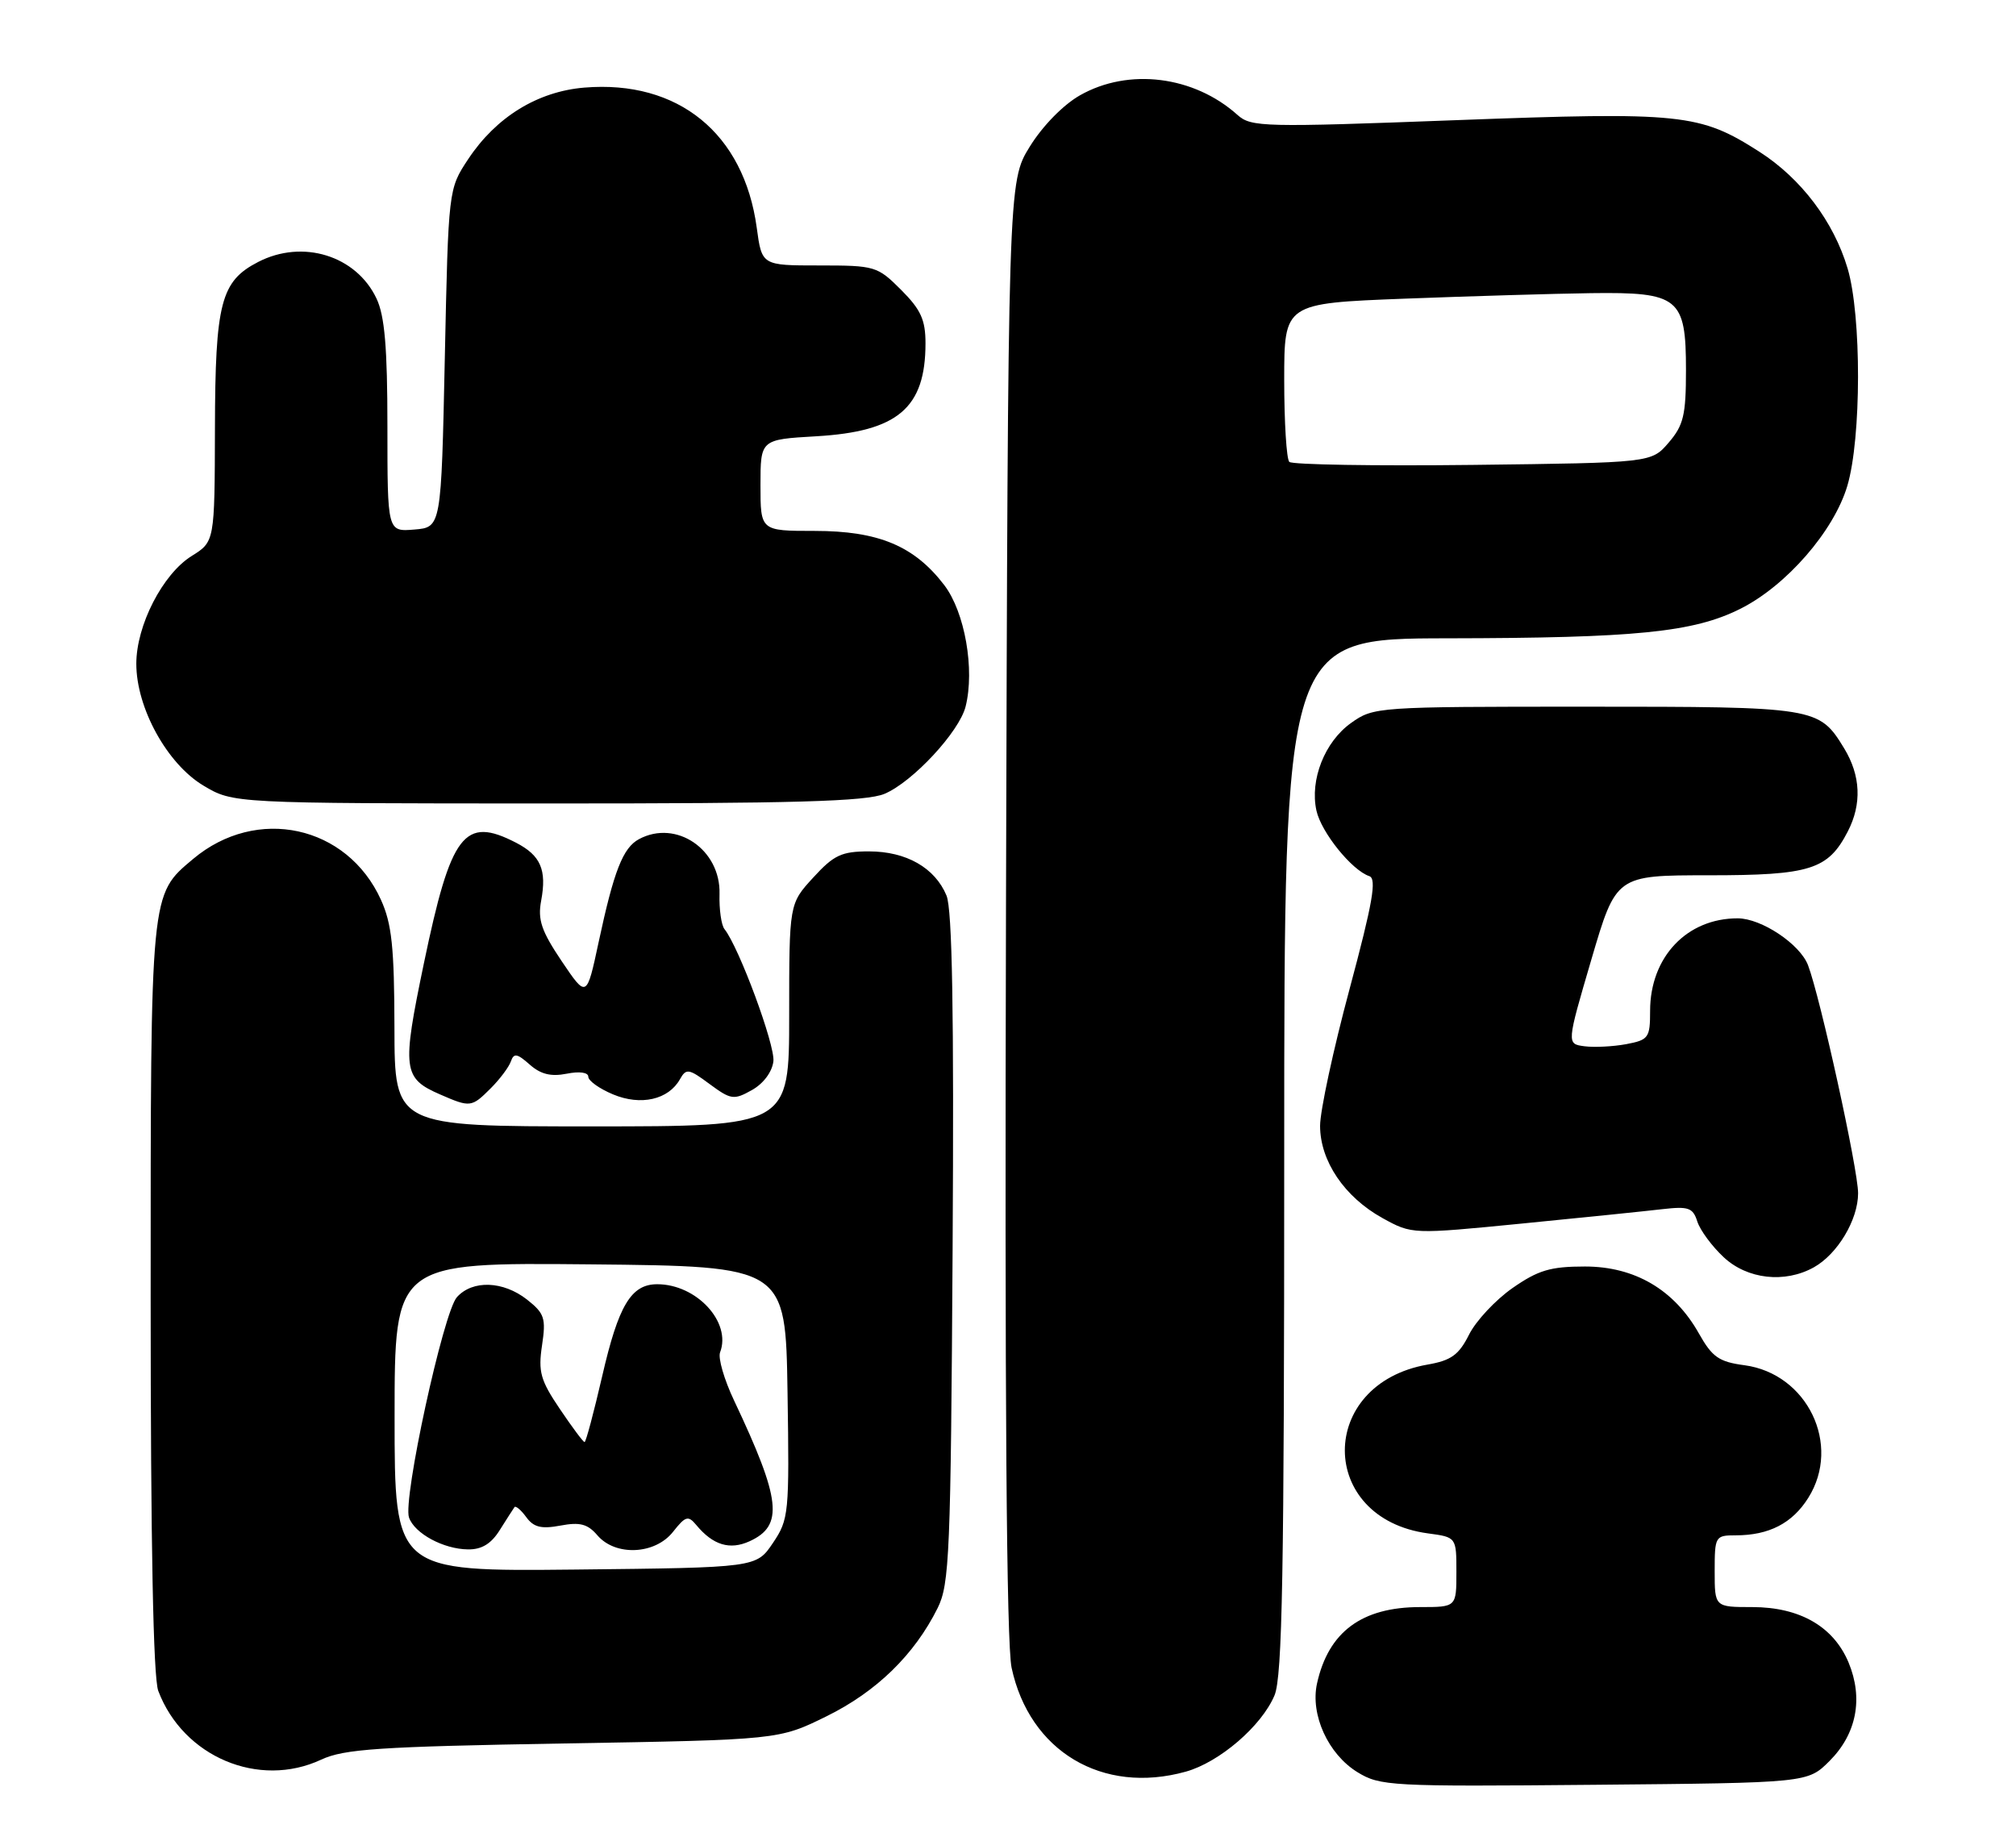 <?xml version="1.0" encoding="UTF-8" standalone="no"?>
<!DOCTYPE svg PUBLIC "-//W3C//DTD SVG 1.1//EN" "http://www.w3.org/Graphics/SVG/1.1/DTD/svg11.dtd" >
<svg xmlns="http://www.w3.org/2000/svg" xmlns:xlink="http://www.w3.org/1999/xlink" version="1.1" viewBox="0 0 281 256">
 <g >
 <path fill="currentColor"
d=" M 255.01 245.45 C 258.79 241.67 259.74 236.72 257.66 231.72 C 255.56 226.71 250.87 224.01 244.25 224.00 C 239.00 224.00 239.00 224.00 239.00 219.00 C 239.00 214.14 239.08 214.00 241.93 214.00 C 246.57 214.00 249.83 212.32 252.05 208.77 C 256.70 201.38 251.92 191.47 243.15 190.29 C 239.60 189.82 238.66 189.16 236.81 185.88 C 233.38 179.77 227.87 176.53 220.92 176.53 C 216.10 176.53 214.40 177.04 210.81 179.54 C 208.44 181.20 205.72 184.11 204.76 186.03 C 203.34 188.86 202.26 189.63 198.98 190.20 C 183.57 192.89 183.62 211.66 199.05 213.73 C 203.00 214.26 203.00 214.26 203.00 219.13 C 203.00 224.00 203.00 224.00 197.95 224.00 C 189.81 224.00 185.16 227.45 183.57 234.66 C 182.62 239.00 185.12 244.49 189.19 247.00 C 192.36 248.95 193.79 249.03 222.23 248.77 C 251.96 248.50 251.96 248.50 255.01 245.45 Z  M 165.28 246.94 C 169.98 245.63 175.86 240.57 177.65 236.30 C 178.74 233.68 179.00 219.27 179.00 161.03 C 179.00 89.00 179.00 89.00 201.75 88.97 C 228.02 88.93 236.03 88.13 242.55 84.87 C 248.98 81.66 255.61 74.04 257.49 67.72 C 259.46 61.09 259.48 43.99 257.53 37.42 C 255.59 30.89 251.05 24.88 245.23 21.15 C 236.92 15.83 234.42 15.57 202.93 16.75 C 176.13 17.76 174.39 17.72 172.50 16.03 C 166.42 10.57 157.32 9.43 150.54 13.28 C 148.21 14.60 145.32 17.55 143.54 20.43 C 140.50 25.34 140.50 25.34 140.22 126.42 C 140.03 194.88 140.29 229.10 141.00 232.45 C 143.50 244.11 153.66 250.17 165.28 246.94 Z  M 44.78 245.26 C 47.96 243.78 52.83 243.45 78.53 243.01 C 108.55 242.50 108.55 242.50 115.23 239.21 C 122.18 235.78 127.45 230.65 130.69 224.14 C 132.35 220.81 132.52 216.57 132.78 174.03 C 132.98 141.16 132.73 126.76 131.93 124.83 C 130.32 120.95 126.31 118.67 121.13 118.67 C 117.30 118.67 116.23 119.17 113.35 122.32 C 110.00 125.97 110.00 125.97 110.00 141.49 C 110.00 157.00 110.00 157.00 82.50 157.00 C 55.00 157.00 55.00 157.00 54.98 143.25 C 54.96 132.03 54.61 128.75 53.10 125.42 C 48.38 115.02 35.77 112.28 26.91 119.73 C 20.93 124.76 21.00 124.03 21.00 180.90 C 21.00 215.19 21.36 233.83 22.06 235.68 C 25.54 244.88 36.08 249.33 44.78 245.26 Z  M 252.81 176.65 C 256.12 174.81 258.99 170.02 258.99 166.32 C 259.00 163.05 253.73 139.04 252.01 134.53 C 250.89 131.59 245.52 128.01 242.22 128.00 C 235.12 127.99 230.00 133.40 230.00 140.91 C 230.00 144.65 229.79 144.95 226.66 145.54 C 224.82 145.88 222.20 146.01 220.84 145.83 C 218.36 145.50 218.36 145.50 221.81 133.75 C 225.26 122.00 225.26 122.00 238.17 122.00 C 252.33 122.00 254.80 121.22 257.55 115.90 C 259.53 112.07 259.36 108.11 257.05 104.31 C 253.54 98.56 253.20 98.50 221.00 98.50 C 191.94 98.50 191.45 98.53 188.32 100.77 C 184.65 103.38 182.55 108.69 183.49 112.98 C 184.16 116.02 188.43 121.31 190.86 122.12 C 191.92 122.47 191.34 125.82 188.11 137.85 C 185.85 146.25 184.00 154.83 184.00 156.92 C 184.00 161.82 187.40 166.85 192.70 169.78 C 196.82 172.05 196.82 172.05 212.16 170.54 C 220.60 169.71 229.39 168.81 231.69 168.54 C 235.35 168.12 235.97 168.33 236.58 170.26 C 236.97 171.47 238.62 173.71 240.25 175.23 C 243.54 178.31 248.76 178.90 252.81 176.65 Z  M 68.40 151.69 C 69.67 150.42 70.93 148.74 71.21 147.94 C 71.62 146.75 72.08 146.83 73.83 148.38 C 75.35 149.73 76.79 150.09 78.97 149.66 C 80.77 149.30 82.00 149.47 82.00 150.08 C 82.00 150.64 83.55 151.75 85.45 152.54 C 89.32 154.16 93.18 153.28 94.78 150.42 C 95.64 148.89 96.01 148.94 98.91 151.10 C 101.88 153.29 102.29 153.35 104.80 151.94 C 106.40 151.05 107.62 149.42 107.80 147.93 C 108.06 145.69 103.01 132.04 100.98 129.50 C 100.54 128.95 100.23 126.75 100.29 124.62 C 100.47 118.42 94.26 114.18 89.07 116.96 C 86.83 118.16 85.57 121.37 83.44 131.32 C 81.77 139.13 81.77 139.13 78.29 133.97 C 75.46 129.76 74.93 128.20 75.43 125.54 C 76.23 121.24 75.37 119.24 71.93 117.46 C 64.70 113.73 62.86 116.14 59.08 134.29 C 56.00 149.08 56.15 150.29 61.35 152.55 C 65.55 154.38 65.73 154.36 68.40 151.69 Z  M 123.28 110.65 C 127.20 109.01 133.71 102.00 134.59 98.48 C 135.89 93.31 134.49 85.33 131.62 81.56 C 127.44 76.09 122.45 74.00 113.54 74.00 C 106.00 74.00 106.00 74.00 106.00 67.63 C 106.00 61.26 106.00 61.26 113.76 60.81 C 125.14 60.15 129.00 56.87 129.00 47.85 C 129.00 44.58 128.35 43.15 125.60 40.40 C 122.30 37.10 121.97 37.00 114.19 37.00 C 106.19 37.00 106.19 37.00 105.48 31.75 C 103.69 18.58 94.52 11.13 81.45 12.21 C 74.93 12.75 69.15 16.31 65.26 22.18 C 62.50 26.35 62.50 26.35 62.00 49.92 C 61.50 73.50 61.50 73.50 57.75 73.81 C 54.00 74.12 54.00 74.12 54.00 59.46 C 54.00 48.43 53.62 44.01 52.48 41.61 C 49.64 35.61 42.17 33.31 35.97 36.52 C 30.78 39.20 30.00 42.19 29.96 59.70 C 29.92 75.50 29.92 75.50 26.71 77.50 C 22.67 80.02 19.00 87.17 19.00 92.52 C 19.00 98.67 23.29 106.46 28.34 109.49 C 32.50 111.98 32.50 111.98 76.28 111.99 C 110.75 112.00 120.75 111.71 123.28 110.65 Z  M 179.71 64.38 C 179.32 63.99 179.00 58.85 179.00 52.97 C 179.00 42.28 179.00 42.28 195.75 41.63 C 204.96 41.28 216.67 40.93 221.78 40.86 C 234.02 40.70 235.00 41.49 235.00 51.60 C 235.00 57.86 234.66 59.28 232.59 61.69 C 230.18 64.50 230.18 64.50 205.30 64.80 C 191.62 64.96 180.11 64.77 179.71 64.38 Z  M 55.00 197.50 C 55.00 175.97 55.00 175.97 82.25 176.23 C 109.50 176.50 109.50 176.50 109.77 194.07 C 110.03 211.00 109.96 211.76 107.73 215.07 C 105.42 218.50 105.42 218.50 80.21 218.77 C 55.00 219.03 55.00 219.03 55.00 197.50 Z  M 69.67 213.25 C 70.62 211.74 71.54 210.31 71.71 210.07 C 71.88 209.84 72.62 210.46 73.35 211.46 C 74.38 212.88 75.45 213.14 78.12 212.64 C 80.83 212.13 81.91 212.41 83.27 214.00 C 85.79 216.94 91.31 216.69 93.81 213.51 C 95.55 211.31 95.92 211.20 97.05 212.56 C 99.38 215.37 101.72 216.08 104.47 214.83 C 109.26 212.65 108.87 209.06 102.32 195.21 C 100.94 192.30 100.06 189.28 100.37 188.49 C 101.98 184.29 97.09 179.00 91.61 179.00 C 87.97 179.00 86.21 181.93 83.94 191.80 C 82.77 196.86 81.67 201.00 81.48 201.00 C 81.29 201.00 79.74 198.92 78.03 196.38 C 75.33 192.39 75.00 191.20 75.55 187.53 C 76.12 183.73 75.90 183.07 73.46 181.14 C 70.13 178.53 65.87 178.38 63.69 180.80 C 61.80 182.88 56.12 209.00 57.01 211.52 C 57.79 213.75 61.81 215.92 65.23 215.96 C 67.14 215.99 68.47 215.18 69.67 213.25 Z "/>
</g>
</svg>